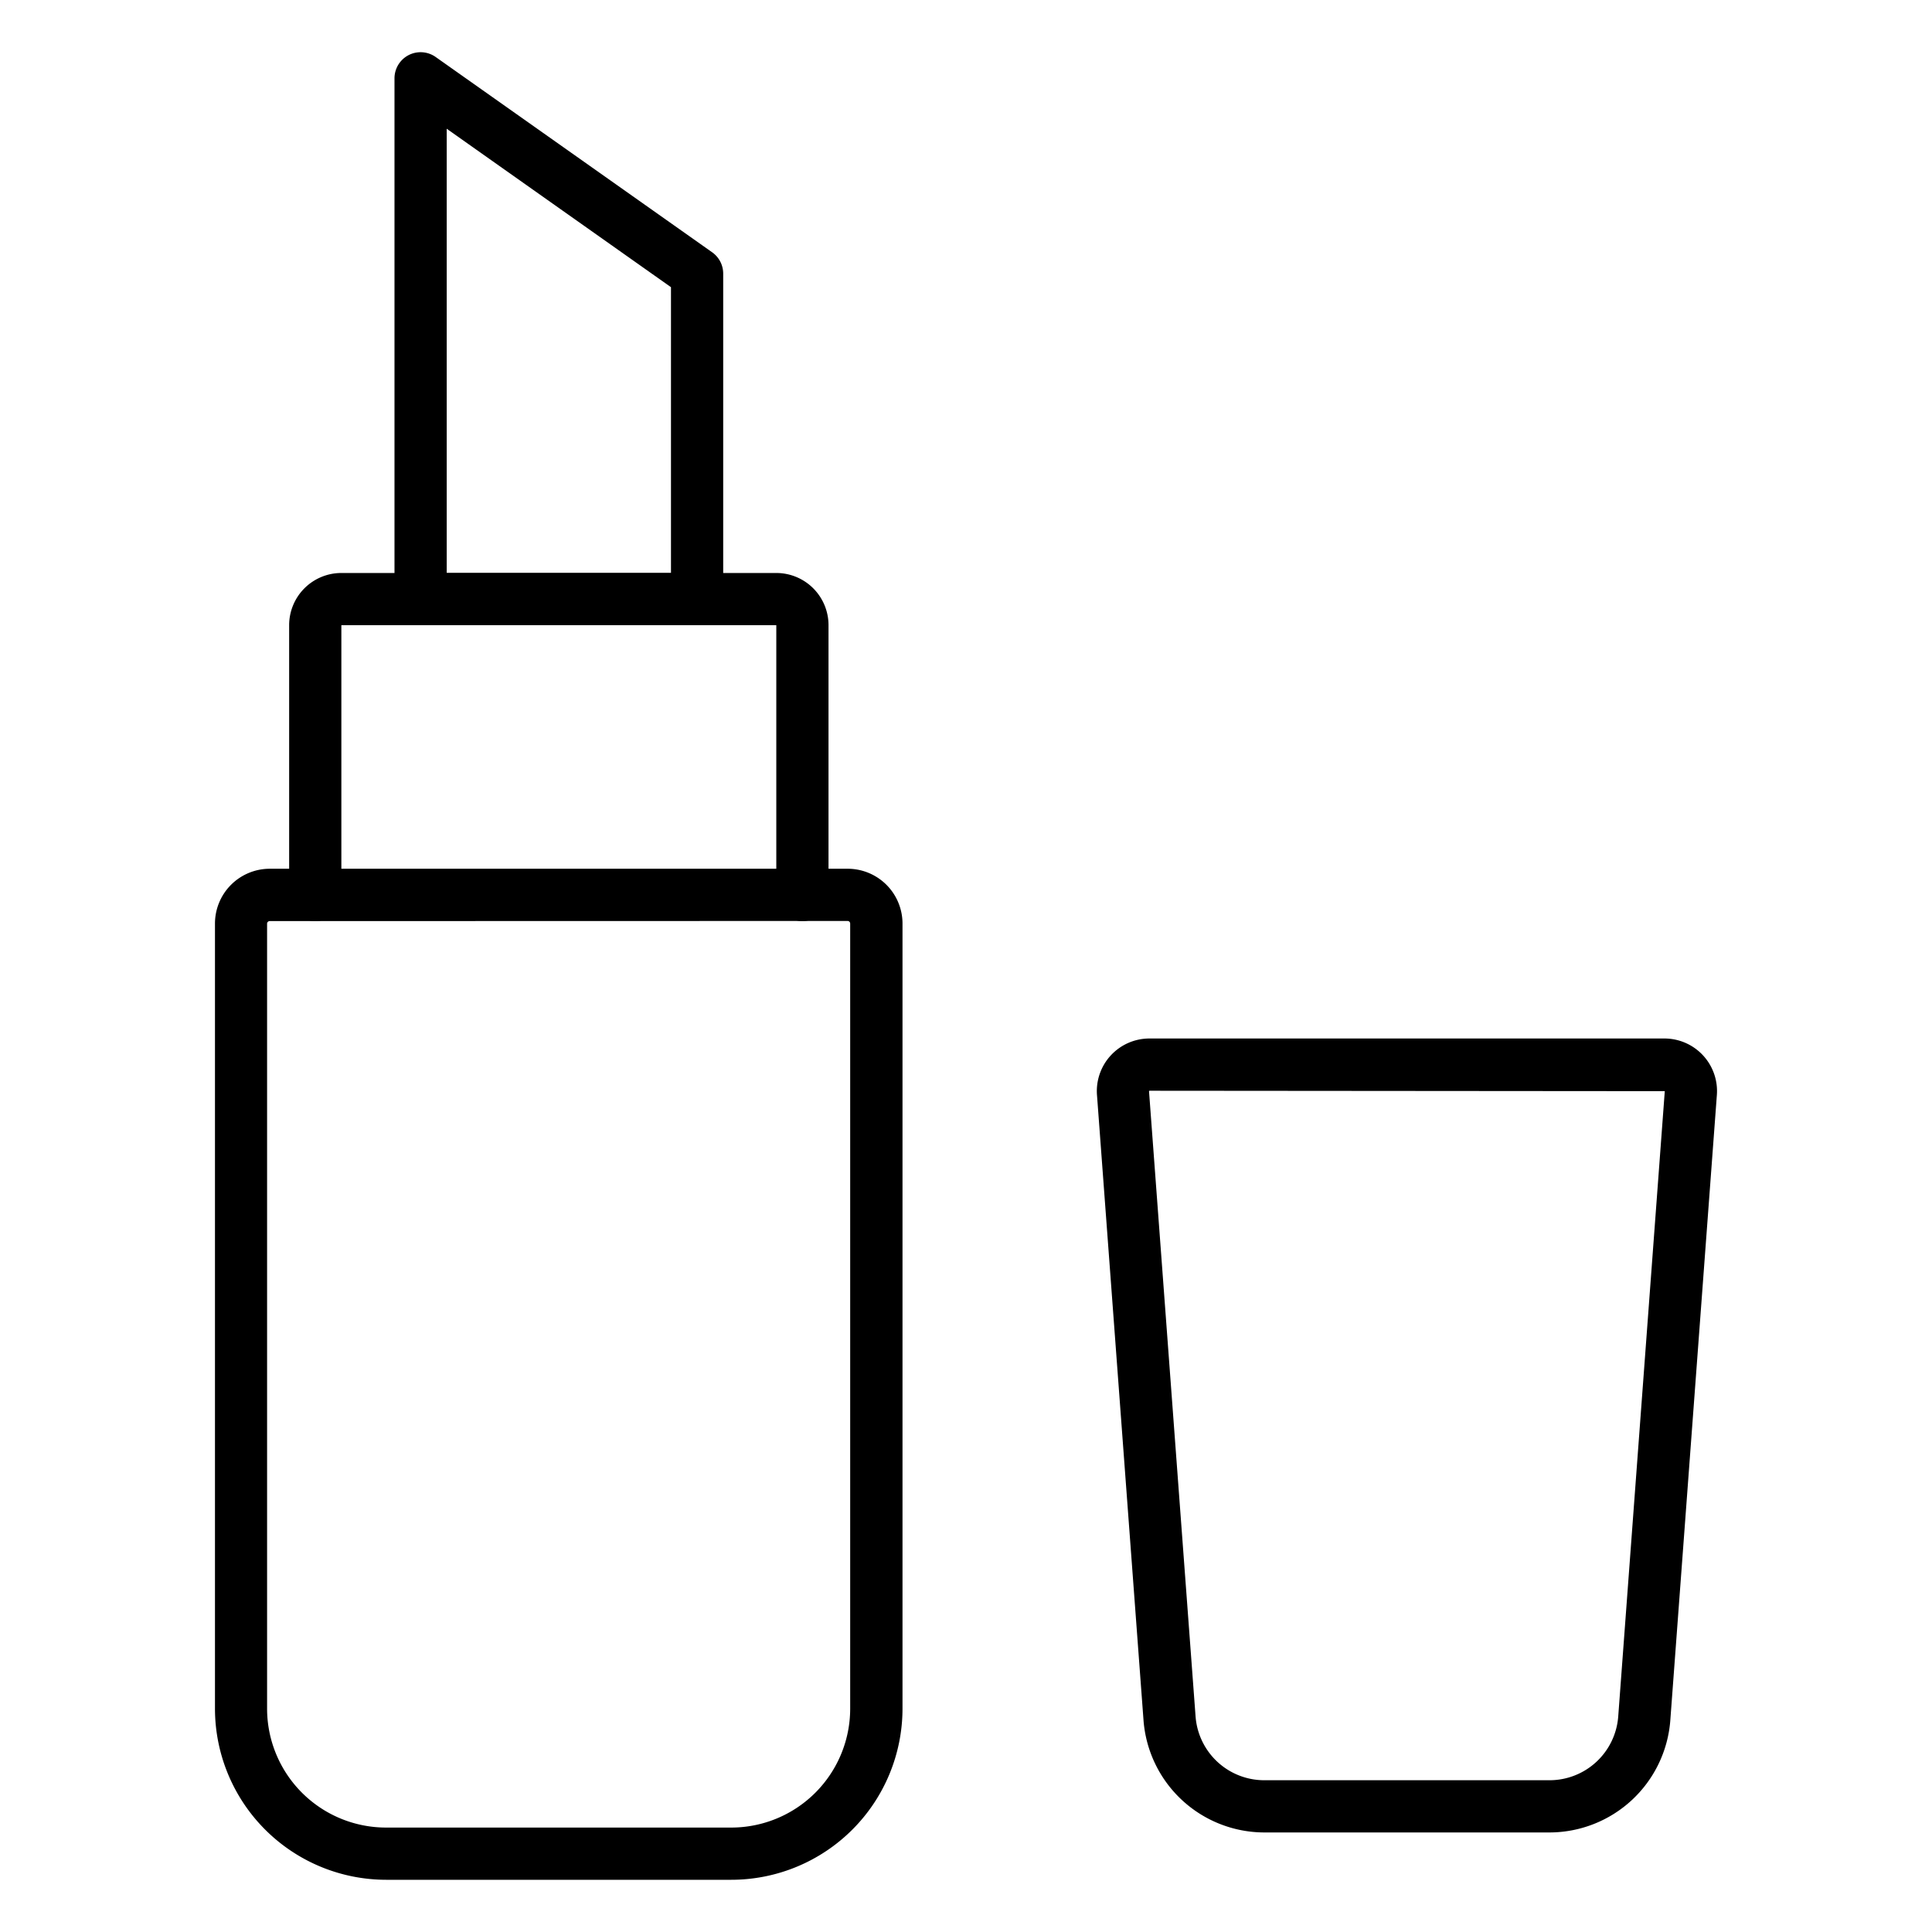 <svg id="Icons" height="512" viewBox="0 0 74 74" width="512" xmlns="http://www.w3.org/2000/svg"><path d="m28.011 72h-13.223a6.561 6.561 0 0 1 -6.554-6.553v-30.072a2.1 2.1 0 0 1 2.1-2.1h22.134a2.1 2.1 0 0 1 2.1 2.1v30.072a6.56 6.56 0 0 1 -6.557 6.553zm-17.681-36.72a.1.1 0 0 0 -.1.1v30.067a4.559 4.559 0 0 0 4.558 4.553h13.223a4.558 4.558 0 0 0 4.553-4.553v-30.072a.1.1 0 0 0 -.1-.1z"/><path d="m30.734 35.28a1 1 0 0 1 -1-1v-10.333h-16.659v10.333a1 1 0 0 1 -2 0v-10.333a2 2 0 0 1 2-2h16.659a2 2 0 0 1 2 2v10.333a1 1 0 0 1 -1 1z"/><path d="m26.7 23.947h-10.59a1 1 0 0 1 -1-1v-19.947a1 1 0 0 1 1.577-.817l10.59 7.48a1 1 0 0 1 .423.817v12.467a1 1 0 0 1 -1 1zm-9.59-2h8.59v-10.947l-8.59-6.069z"/><path d="m59.361 70.187h-10.946a4.647 4.647 0 0 1 -4.615-4.287l-1.783-23.959a2.014 2.014 0 0 1 2.009-2.164h19.725a2.014 2.014 0 0 1 2.009 2.164l-1.784 23.959a4.647 4.647 0 0 1 -4.615 4.287zm-15.336-28.409-.015.015 1.784 23.962a2.639 2.639 0 0 0 2.62 2.432h10.947a2.639 2.639 0 0 0 2.62-2.432l1.784-23.961z"/></svg>